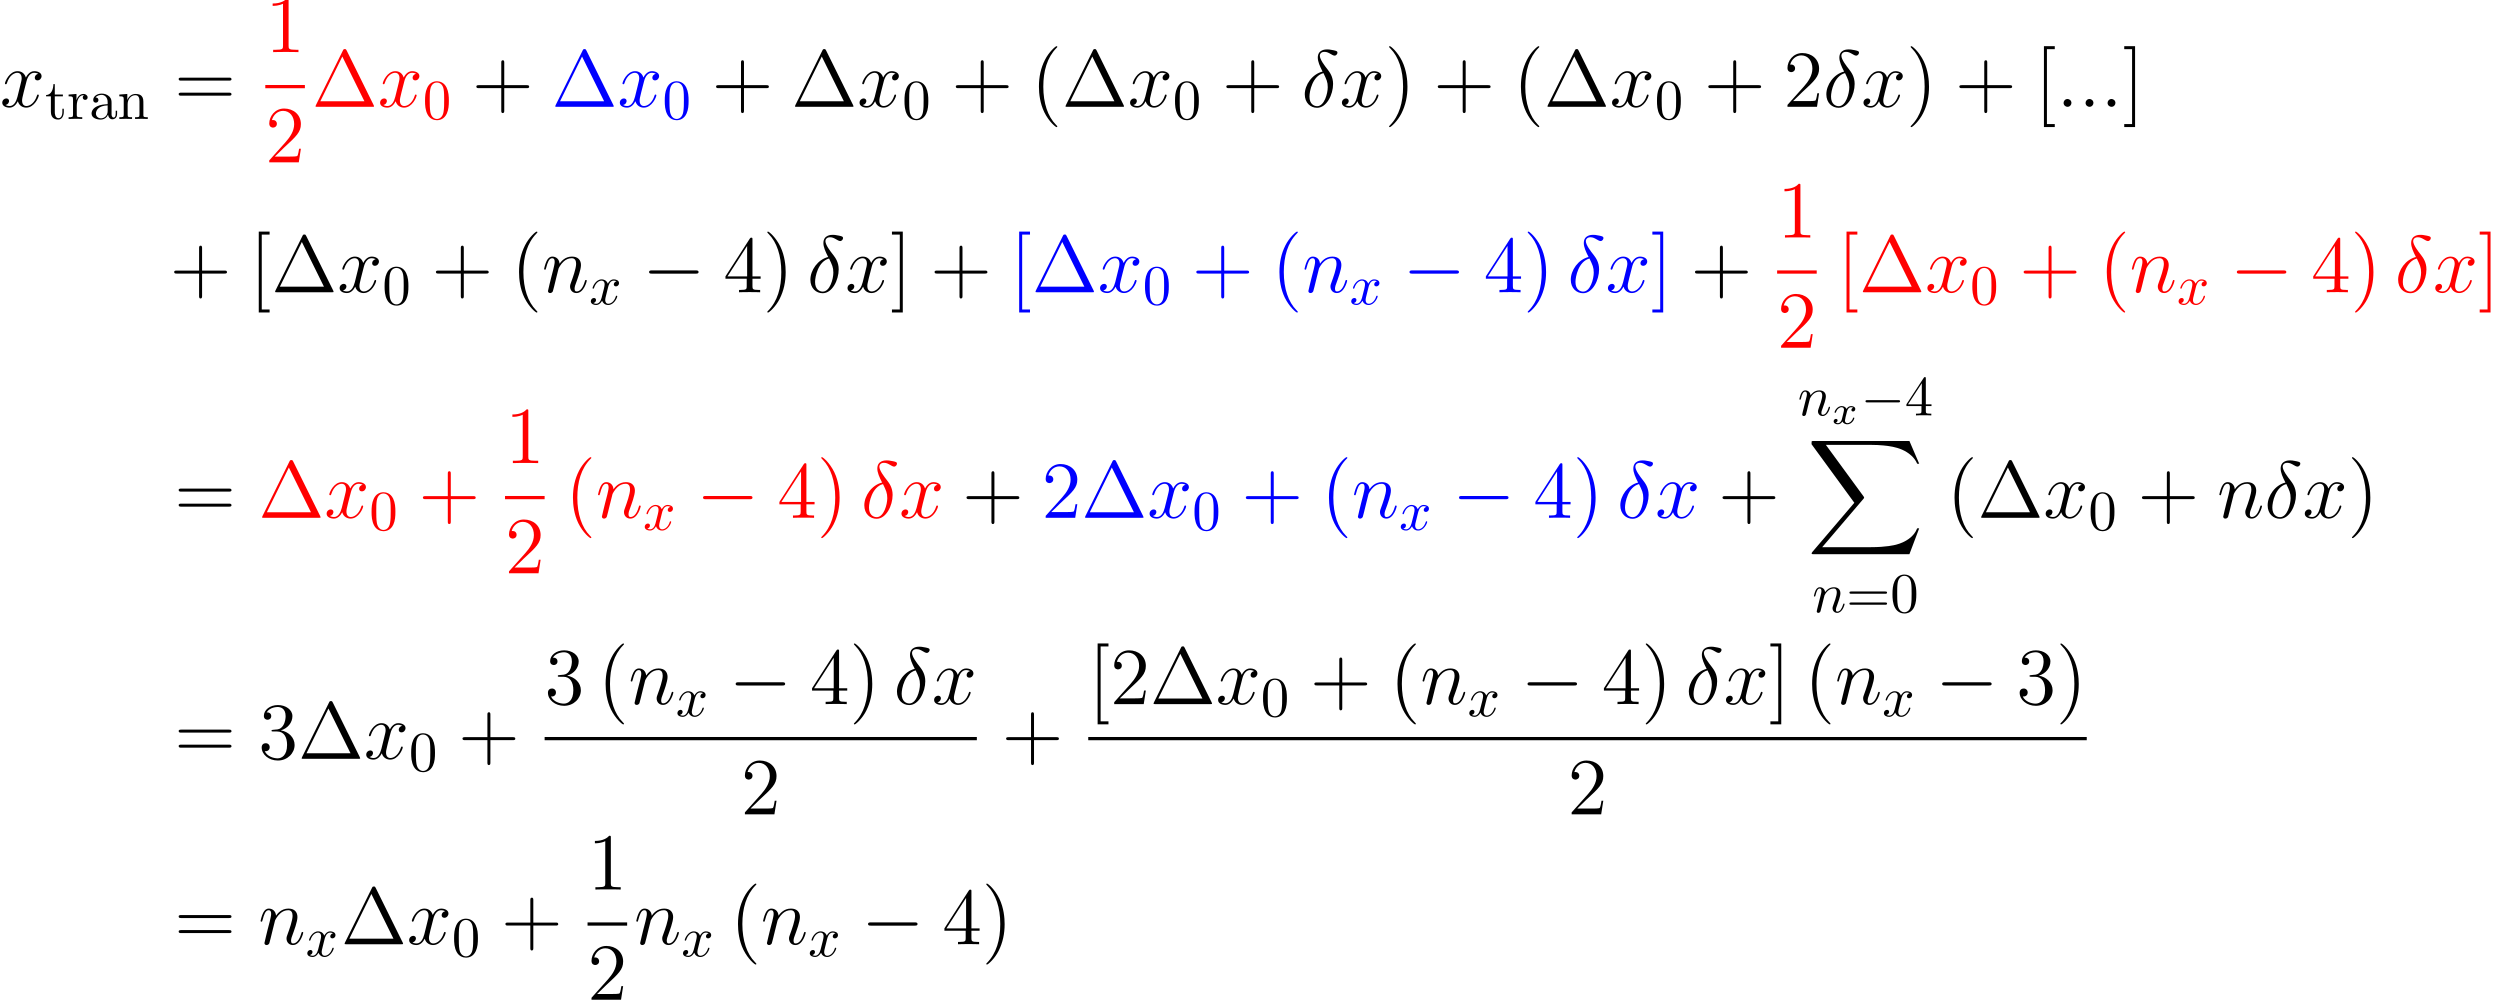 <?xml version='1.0' encoding='UTF-8'?>
<!-- This file was generated by dvisvgm 2.6.3 -->
<svg version='1.1' xmlns='http://www.w3.org/2000/svg' xmlns:xlink='http://www.w3.org/1999/xlink' width='431.137pt' height='172.408pt' viewBox='38.854 78.705 431.137 172.408'>
<defs>
<path id='g0-88' d='M17.658 19.527L19.345 15.064H18.997C18.453 16.514 16.974 17.463 15.37 17.881C15.077 17.951 13.711 18.313 11.033 18.313H2.622L9.722 9.987C9.819 9.875 9.847 9.833 9.847 9.763C9.847 9.735 9.847 9.694 9.749 9.554L3.25 0.669H10.893C12.762 0.669 14.031 0.865 14.157 0.893C14.91 1.004 16.124 1.241 17.225 1.939C17.574 2.162 18.523 2.79 18.997 3.919H19.345L17.658 0H1.172C0.851 0 0.837 0.014 0.795 0.098C0.781 0.139 0.781 0.404 0.781 0.558L8.159 10.656L0.934 19.122C0.795 19.29 0.795 19.359 0.795 19.373C0.795 19.527 0.921 19.527 1.172 19.527H17.658Z'/>
<path id='g1-0' d='M6.434 -2.246C6.6 -2.246 6.776 -2.246 6.776 -2.441S6.6 -2.636 6.434 -2.636H1.152C0.986 -2.636 0.81 -2.636 0.81 -2.441S0.986 -2.246 1.152 -2.246H6.434Z'/>
<use id='g2-0' xlink:href='#g1-0' transform='scale(1.429)'/>
<path id='g3-110' d='M0.859 -0.576C0.83 -0.43 0.771 -0.205 0.771 -0.156C0.771 0.02 0.908 0.107 1.054 0.107C1.172 0.107 1.347 0.029 1.416 -0.166C1.425 -0.186 1.543 -0.644 1.601 -0.888L1.816 -1.767C1.875 -1.982 1.933 -2.197 1.982 -2.421C2.021 -2.587 2.099 -2.87 2.109 -2.909C2.255 -3.212 2.773 -4.101 3.7 -4.101C4.14 -4.101 4.228 -3.739 4.228 -3.417C4.228 -2.812 3.749 -1.562 3.593 -1.142C3.505 -0.918 3.495 -0.801 3.495 -0.693C3.495 -0.234 3.837 0.107 4.296 0.107C5.214 0.107 5.575 -1.318 5.575 -1.396C5.575 -1.494 5.487 -1.494 5.458 -1.494C5.36 -1.494 5.36 -1.465 5.311 -1.318C5.116 -0.654 4.794 -0.107 4.315 -0.107C4.149 -0.107 4.081 -0.205 4.081 -0.43C4.081 -0.674 4.169 -0.908 4.257 -1.123C4.442 -1.64 4.852 -2.714 4.852 -3.271C4.852 -3.925 4.433 -4.315 3.73 -4.315C2.851 -4.315 2.372 -3.691 2.207 -3.466C2.158 -4.013 1.757 -4.315 1.308 -4.315S0.674 -3.935 0.576 -3.759C0.42 -3.427 0.283 -2.851 0.283 -2.812C0.283 -2.714 0.381 -2.714 0.4 -2.714C0.498 -2.714 0.508 -2.724 0.566 -2.939C0.732 -3.632 0.928 -4.101 1.279 -4.101C1.474 -4.101 1.582 -3.974 1.582 -3.651C1.582 -3.446 1.552 -3.339 1.425 -2.831L0.859 -0.576Z'/>
<path id='g3-120' d='M3.261 -2.949C3.32 -3.202 3.544 -4.101 4.228 -4.101C4.276 -4.101 4.511 -4.101 4.716 -3.974C4.442 -3.925 4.247 -3.681 4.247 -3.446C4.247 -3.29 4.354 -3.105 4.618 -3.105C4.833 -3.105 5.145 -3.28 5.145 -3.671C5.145 -4.179 4.569 -4.315 4.237 -4.315C3.671 -4.315 3.329 -3.798 3.212 -3.573C2.968 -4.218 2.441 -4.315 2.158 -4.315C1.142 -4.315 0.586 -3.056 0.586 -2.812C0.586 -2.714 0.683 -2.714 0.703 -2.714C0.781 -2.714 0.81 -2.734 0.83 -2.822C1.162 -3.857 1.806 -4.101 2.138 -4.101C2.324 -4.101 2.665 -4.013 2.665 -3.446C2.665 -3.144 2.499 -2.49 2.138 -1.123C1.982 -0.517 1.64 -0.107 1.211 -0.107C1.152 -0.107 0.928 -0.107 0.722 -0.234C0.967 -0.283 1.181 -0.488 1.181 -0.762C1.181 -1.025 0.967 -1.103 0.82 -1.103C0.527 -1.103 0.283 -0.849 0.283 -0.537C0.283 -0.088 0.771 0.107 1.201 0.107C1.845 0.107 2.197 -0.576 2.226 -0.635C2.343 -0.273 2.695 0.107 3.28 0.107C4.286 0.107 4.843 -1.152 4.843 -1.396C4.843 -1.494 4.755 -1.494 4.725 -1.494C4.638 -1.494 4.618 -1.455 4.599 -1.386C4.276 -0.342 3.612 -0.107 3.3 -0.107C2.919 -0.107 2.763 -0.42 2.763 -0.752C2.763 -0.967 2.822 -1.181 2.929 -1.611L3.261 -2.949Z'/>
<path id='g6-1' d='M6.011 -9.708C5.914 -9.903 5.886 -9.959 5.691 -9.959C5.481 -9.959 5.454 -9.903 5.356 -9.708L0.697 -0.279C0.669 -0.237 0.642 -0.153 0.642 -0.098C0.642 -0.014 0.656 0 0.934 0H10.433C10.712 0 10.726 -0.014 10.726 -0.098C10.726 -0.153 10.698 -0.237 10.67 -0.279L6.011 -9.708ZM5.258 -8.675L9.066 -0.962H1.465L5.258 -8.675Z'/>
<path id='g6-40' d='M4.533 3.389C4.533 3.347 4.533 3.32 4.296 3.082C2.901 1.674 2.12 -0.628 2.12 -3.473C2.12 -6.179 2.776 -8.508 4.394 -10.154C4.533 -10.279 4.533 -10.307 4.533 -10.349C4.533 -10.433 4.463 -10.461 4.407 -10.461C4.226 -10.461 3.082 -9.457 2.399 -8.09C1.688 -6.681 1.367 -5.189 1.367 -3.473C1.367 -2.232 1.562 -0.572 2.287 0.921C3.11 2.594 4.254 3.501 4.407 3.501C4.463 3.501 4.533 3.473 4.533 3.389Z'/>
<path id='g6-41' d='M3.933 -3.473C3.933 -4.533 3.794 -6.263 3.013 -7.88C2.19 -9.554 1.046 -10.461 0.893 -10.461C0.837 -10.461 0.767 -10.433 0.767 -10.349C0.767 -10.307 0.767 -10.279 1.004 -10.042C2.399 -8.634 3.18 -6.332 3.18 -3.487C3.18 -0.781 2.525 1.548 0.907 3.194C0.767 3.32 0.767 3.347 0.767 3.389C0.767 3.473 0.837 3.501 0.893 3.501C1.074 3.501 2.218 2.497 2.901 1.13C3.612 -0.293 3.933 -1.799 3.933 -3.473Z'/>
<path id='g6-43' d='M5.565 -3.222H9.415C9.61 -3.222 9.861 -3.222 9.861 -3.473C9.861 -3.738 9.624 -3.738 9.415 -3.738H5.565V-7.588C5.565 -7.783 5.565 -8.034 5.314 -8.034C5.049 -8.034 5.049 -7.797 5.049 -7.588V-3.738H1.2C1.004 -3.738 0.753 -3.738 0.753 -3.487C0.753 -3.222 0.99 -3.222 1.2 -3.222H5.049V0.628C5.049 0.823 5.049 1.074 5.3 1.074C5.565 1.074 5.565 0.837 5.565 0.628V-3.222Z'/>
<path id='g6-49' d='M4.017 -8.94C4.017 -9.261 4.017 -9.275 3.738 -9.275C3.403 -8.899 2.706 -8.383 1.269 -8.383V-7.978C1.59 -7.978 2.287 -7.978 3.055 -8.341V-1.074C3.055 -0.572 3.013 -0.404 1.785 -0.404H1.353V0C1.73 -0.028 3.082 -0.028 3.543 -0.028S5.342 -0.028 5.719 0V-0.404H5.286C4.059 -0.404 4.017 -0.572 4.017 -1.074V-8.94Z'/>
<path id='g6-50' d='M6.137 -2.343H5.83C5.788 -2.106 5.677 -1.339 5.537 -1.116C5.44 -0.99 4.645 -0.99 4.226 -0.99H1.646C2.022 -1.311 2.873 -2.204 3.236 -2.538C5.356 -4.491 6.137 -5.216 6.137 -6.597C6.137 -8.201 4.868 -9.275 3.25 -9.275S0.683 -7.894 0.683 -6.695C0.683 -5.984 1.297 -5.984 1.339 -5.984C1.632 -5.984 1.995 -6.193 1.995 -6.639C1.995 -7.03 1.73 -7.295 1.339 -7.295C1.213 -7.295 1.186 -7.295 1.144 -7.281C1.409 -8.229 2.162 -8.871 3.068 -8.871C4.254 -8.871 4.979 -7.88 4.979 -6.597C4.979 -5.412 4.296 -4.38 3.501 -3.487L0.683 -0.335V0H5.774L6.137 -2.343Z'/>
<path id='g6-51' d='M2.566 -5.007C2.329 -4.993 2.273 -4.979 2.273 -4.854C2.273 -4.714 2.343 -4.714 2.594 -4.714H3.236C4.421 -4.714 4.951 -3.738 4.951 -2.399C4.951 -0.572 4.003 -0.084 3.32 -0.084C2.65 -0.084 1.506 -0.404 1.102 -1.325C1.548 -1.255 1.953 -1.506 1.953 -2.008C1.953 -2.413 1.66 -2.692 1.269 -2.692C0.934 -2.692 0.572 -2.497 0.572 -1.967C0.572 -0.725 1.813 0.293 3.361 0.293C5.021 0.293 6.249 -0.976 6.249 -2.385C6.249 -3.668 5.216 -4.672 3.877 -4.91C5.091 -5.258 5.872 -6.276 5.872 -7.364C5.872 -8.466 4.728 -9.275 3.375 -9.275C1.981 -9.275 0.948 -8.424 0.948 -7.406C0.948 -6.848 1.381 -6.737 1.59 -6.737C1.883 -6.737 2.218 -6.946 2.218 -7.364C2.218 -7.811 1.883 -8.006 1.576 -8.006C1.492 -8.006 1.465 -8.006 1.423 -7.992C1.953 -8.94 3.264 -8.94 3.333 -8.94C3.794 -8.94 4.7 -8.731 4.7 -7.364C4.7 -7.099 4.659 -6.318 4.254 -5.719C3.836 -5.105 3.361 -5.063 2.985 -5.049L2.566 -5.007Z'/>
<path id='g6-52' d='M5.035 -9.08C5.035 -9.345 5.035 -9.415 4.84 -9.415C4.728 -9.415 4.686 -9.415 4.575 -9.247L0.377 -2.734V-2.329H4.045V-1.06C4.045 -0.544 4.017 -0.404 2.999 -0.404H2.72V0C3.041 -0.028 4.142 -0.028 4.533 -0.028S6.039 -0.028 6.36 0V-0.404H6.081C5.077 -0.404 5.035 -0.544 5.035 -1.06V-2.329H6.444V-2.734H5.035V-9.08ZM4.115 -7.992V-2.734H0.725L4.115 -7.992Z'/>
<path id='g6-61' d='M9.415 -4.519C9.61 -4.519 9.861 -4.519 9.861 -4.77C9.861 -5.035 9.624 -5.035 9.415 -5.035H1.2C1.004 -5.035 0.753 -5.035 0.753 -4.784C0.753 -4.519 0.99 -4.519 1.2 -4.519H9.415ZM9.415 -1.925C9.61 -1.925 9.861 -1.925 9.861 -2.176C9.861 -2.441 9.624 -2.441 9.415 -2.441H1.2C1.004 -2.441 0.753 -2.441 0.753 -2.19C0.753 -1.925 0.99 -1.925 1.2 -1.925H9.415Z'/>
<path id='g6-91' d='M3.487 3.487V2.971H2.134V-9.945H3.487V-10.461H1.618V3.487H3.487Z'/>
<path id='g6-93' d='M2.162 -10.461H0.293V-9.945H1.646V2.971H0.293V3.487H2.162V-10.461Z'/>
<path id='g7-120' d='M1.736 -0.739C1.667 -0.502 1.437 -0.126 1.081 -0.126C1.06 -0.126 0.851 -0.126 0.704 -0.223C0.99 -0.314 1.011 -0.565 1.011 -0.607C1.011 -0.76 0.893 -0.865 0.732 -0.865C0.537 -0.865 0.335 -0.697 0.335 -0.439C0.335 -0.091 0.725 0.07 1.067 0.07C1.388 0.07 1.674 -0.133 1.848 -0.425C2.015 -0.056 2.399 0.07 2.678 0.07C3.48 0.07 3.905 -0.802 3.905 -0.997C3.905 -1.088 3.815 -1.088 3.794 -1.088C3.696 -1.088 3.689 -1.053 3.661 -0.969C3.515 -0.488 3.096 -0.126 2.706 -0.126C2.427 -0.126 2.28 -0.314 2.28 -0.579C2.28 -0.76 2.448 -1.395 2.643 -2.169C2.783 -2.706 3.096 -2.88 3.327 -2.88C3.34 -2.88 3.557 -2.88 3.703 -2.783C3.48 -2.72 3.396 -2.525 3.396 -2.399C3.396 -2.246 3.515 -2.141 3.675 -2.141S4.066 -2.273 4.066 -2.566C4.066 -2.957 3.619 -3.075 3.34 -3.075C2.992 -3.075 2.713 -2.845 2.559 -2.58C2.434 -2.866 2.113 -3.075 1.723 -3.075C0.941 -3.075 0.495 -2.218 0.495 -2.008C0.495 -1.918 0.593 -1.918 0.614 -1.918C0.704 -1.918 0.711 -1.946 0.746 -2.036C0.921 -2.58 1.36 -2.88 1.702 -2.88C1.932 -2.88 2.12 -2.755 2.12 -2.42C2.12 -2.28 2.036 -1.932 1.974 -1.695L1.736 -0.739Z'/>
<path id='g5-48' d='M4.491 -3.124C4.491 -3.905 4.442 -4.686 4.101 -5.409C3.651 -6.346 2.851 -6.502 2.441 -6.502C1.855 -6.502 1.142 -6.249 0.742 -5.341C0.43 -4.667 0.381 -3.905 0.381 -3.124C0.381 -2.392 0.42 -1.513 0.82 -0.771C1.24 0.02 1.953 0.215 2.431 0.215C2.958 0.215 3.7 0.01 4.13 -0.918C4.442 -1.591 4.491 -2.353 4.491 -3.124ZM2.431 0C2.05 0 1.474 -0.244 1.299 -1.181C1.191 -1.767 1.191 -2.665 1.191 -3.241C1.191 -3.866 1.191 -4.511 1.269 -5.038C1.455 -6.2 2.187 -6.288 2.431 -6.288C2.753 -6.288 3.398 -6.112 3.583 -5.145C3.681 -4.599 3.681 -3.857 3.681 -3.241C3.681 -2.509 3.681 -1.845 3.573 -1.22C3.427 -0.293 2.87 0 2.431 0Z'/>
<path id='g5-52' d='M2.87 -1.611V-0.762C2.87 -0.41 2.851 -0.303 2.128 -0.303H1.923V0C2.324 -0.029 2.831 -0.029 3.241 -0.029S4.169 -0.029 4.569 0V-0.303H4.364C3.642 -0.303 3.622 -0.41 3.622 -0.762V-1.611H4.599V-1.914H3.622V-6.356C3.622 -6.551 3.622 -6.61 3.466 -6.61C3.378 -6.61 3.349 -6.61 3.271 -6.493L0.273 -1.914V-1.611H2.87ZM2.929 -1.914H0.547L2.929 -5.555V-1.914Z'/>
<path id='g5-61' d='M6.707 -3.193C6.854 -3.193 7.039 -3.193 7.039 -3.388S6.854 -3.583 6.717 -3.583H0.869C0.732 -3.583 0.547 -3.583 0.547 -3.388S0.732 -3.193 0.879 -3.193H6.707ZM6.717 -1.299C6.854 -1.299 7.039 -1.299 7.039 -1.494S6.854 -1.689 6.707 -1.689H0.879C0.732 -1.689 0.547 -1.689 0.547 -1.494S0.732 -1.299 0.869 -1.299H6.717Z'/>
<path id='g5-97' d='M3.251 -0.742C3.29 -0.351 3.554 0.059 4.013 0.059C4.218 0.059 4.813 -0.078 4.813 -0.869V-1.416H4.569V-0.869C4.569 -0.303 4.325 -0.244 4.218 -0.244C3.896 -0.244 3.857 -0.683 3.857 -0.732V-2.685C3.857 -3.095 3.857 -3.476 3.505 -3.837C3.124 -4.218 2.636 -4.374 2.167 -4.374C1.367 -4.374 0.693 -3.915 0.693 -3.271C0.693 -2.978 0.888 -2.812 1.142 -2.812C1.416 -2.812 1.591 -3.007 1.591 -3.261C1.591 -3.378 1.543 -3.7 1.093 -3.71C1.357 -4.052 1.836 -4.159 2.148 -4.159C2.626 -4.159 3.183 -3.778 3.183 -2.909V-2.548C2.685 -2.519 2.001 -2.49 1.386 -2.197C0.654 -1.865 0.41 -1.357 0.41 -0.928C0.41 -0.137 1.357 0.107 1.972 0.107C2.617 0.107 3.066 -0.283 3.251 -0.742ZM3.183 -2.343V-1.367C3.183 -0.439 2.48 -0.107 2.041 -0.107C1.562 -0.107 1.162 -0.449 1.162 -0.937C1.162 -1.474 1.572 -2.285 3.183 -2.343Z'/>
<path id='g5-110' d='M1.074 -3.359V-0.742C1.074 -0.303 0.967 -0.303 0.312 -0.303V0C0.654 -0.01 1.152 -0.029 1.416 -0.029C1.67 -0.029 2.177 -0.01 2.509 0V-0.303C1.855 -0.303 1.748 -0.303 1.748 -0.742V-2.538C1.748 -3.554 2.441 -4.101 3.066 -4.101C3.681 -4.101 3.788 -3.573 3.788 -3.017V-0.742C3.788 -0.303 3.681 -0.303 3.027 -0.303V0C3.368 -0.01 3.866 -0.029 4.13 -0.029C4.384 -0.029 4.891 -0.01 5.223 0V-0.303C4.716 -0.303 4.472 -0.303 4.462 -0.596V-2.46C4.462 -3.3 4.462 -3.603 4.159 -3.954C4.022 -4.12 3.7 -4.315 3.134 -4.315C2.421 -4.315 1.962 -3.896 1.689 -3.29V-4.315L0.312 -4.208V-3.905C0.996 -3.905 1.074 -3.837 1.074 -3.359Z'/>
<path id='g5-114' d='M1.63 -3.241V-4.315L0.273 -4.208V-3.905C0.957 -3.905 1.035 -3.837 1.035 -3.359V-0.742C1.035 -0.303 0.928 -0.303 0.273 -0.303V0C0.654 -0.01 1.113 -0.029 1.386 -0.029C1.777 -0.029 2.236 -0.029 2.626 0V-0.303H2.421C1.699 -0.303 1.679 -0.41 1.679 -0.762V-2.265C1.679 -3.232 2.089 -4.101 2.831 -4.101C2.9 -4.101 2.919 -4.101 2.939 -4.091C2.909 -4.081 2.714 -3.964 2.714 -3.71C2.714 -3.437 2.919 -3.29 3.134 -3.29C3.31 -3.29 3.554 -3.407 3.554 -3.72S3.251 -4.315 2.831 -4.315C2.119 -4.315 1.767 -3.661 1.63 -3.241Z'/>
<path id='g5-116' d='M1.689 -3.905H3.085V-4.208H1.689V-6.004H1.445C1.435 -5.204 1.142 -4.159 0.186 -4.12V-3.905H1.015V-1.211C1.015 -0.01 1.923 0.107 2.275 0.107C2.968 0.107 3.241 -0.586 3.241 -1.211V-1.767H2.997V-1.23C2.997 -0.508 2.704 -0.137 2.343 -0.137C1.689 -0.137 1.689 -1.025 1.689 -1.191V-3.905Z'/>
<path id='g4-14' d='M3.626 -6.081C1.841 -5.649 0.558 -3.794 0.558 -2.162C0.558 -0.669 1.562 0.167 2.678 0.167C4.324 0.167 5.44 -2.092 5.44 -3.947C5.44 -5.202 4.854 -5.97 4.505 -6.43C3.989 -7.085 3.152 -8.159 3.152 -8.829C3.152 -9.066 3.333 -9.484 3.947 -9.484C4.38 -9.484 4.645 -9.331 5.063 -9.094C5.189 -9.01 5.509 -8.829 5.691 -8.829C5.984 -8.829 6.193 -9.122 6.193 -9.345C6.193 -9.61 5.984 -9.652 5.495 -9.763C4.84 -9.903 4.645 -9.903 4.407 -9.903S2.803 -9.903 2.803 -8.48C2.803 -7.797 3.152 -7.002 3.626 -6.081ZM3.78 -5.816C4.31 -4.714 4.519 -4.296 4.519 -3.389C4.519 -2.301 3.933 -0.112 2.692 -0.112C2.148 -0.112 1.367 -0.474 1.367 -1.771C1.367 -2.678 1.883 -5.314 3.78 -5.816Z'/>
<path id='g4-58' d='M2.566 -0.669C2.566 -1.074 2.232 -1.353 1.897 -1.353C1.492 -1.353 1.213 -1.018 1.213 -0.683C1.213 -0.279 1.548 0 1.883 0C2.287 0 2.566 -0.335 2.566 -0.669Z'/>
<path id='g4-110' d='M2.873 -4.087C2.901 -4.17 3.25 -4.868 3.766 -5.314C4.129 -5.649 4.603 -5.872 5.147 -5.872C5.705 -5.872 5.9 -5.454 5.9 -4.896C5.9 -4.101 5.328 -2.511 5.049 -1.757C4.924 -1.423 4.854 -1.241 4.854 -0.99C4.854 -0.363 5.286 0.139 5.956 0.139C7.253 0.139 7.741 -1.911 7.741 -1.995C7.741 -2.064 7.685 -2.12 7.601 -2.12C7.476 -2.12 7.462 -2.078 7.392 -1.841C7.071 -0.697 6.541 -0.139 5.998 -0.139C5.858 -0.139 5.635 -0.153 5.635 -0.6C5.635 -0.948 5.788 -1.367 5.872 -1.562C6.151 -2.329 6.737 -3.891 6.737 -4.686C6.737 -5.523 6.249 -6.151 5.189 -6.151C3.947 -6.151 3.292 -5.272 3.041 -4.924C2.999 -5.719 2.427 -6.151 1.813 -6.151C1.367 -6.151 1.06 -5.886 0.823 -5.412C0.572 -4.91 0.377 -4.073 0.377 -4.017S0.432 -3.891 0.53 -3.891C0.642 -3.891 0.656 -3.905 0.739 -4.226C0.962 -5.077 1.213 -5.872 1.771 -5.872C2.092 -5.872 2.204 -5.649 2.204 -5.23C2.204 -4.924 2.064 -4.38 1.967 -3.947L1.576 -2.441C1.52 -2.176 1.367 -1.548 1.297 -1.297C1.2 -0.934 1.046 -0.279 1.046 -0.209C1.046 -0.014 1.2 0.139 1.409 0.139C1.576 0.139 1.771 0.056 1.883 -0.153C1.911 -0.223 2.036 -0.711 2.106 -0.99L2.413 -2.246L2.873 -4.087Z'/>
<path id='g4-120' d='M6.611 -5.691C6.165 -5.607 5.998 -5.272 5.998 -5.007C5.998 -4.672 6.263 -4.561 6.458 -4.561C6.876 -4.561 7.169 -4.924 7.169 -5.3C7.169 -5.886 6.5 -6.151 5.914 -6.151C5.063 -6.151 4.589 -5.314 4.463 -5.049C4.142 -6.095 3.278 -6.151 3.027 -6.151C1.604 -6.151 0.851 -4.324 0.851 -4.017C0.851 -3.961 0.907 -3.891 1.004 -3.891C1.116 -3.891 1.144 -3.975 1.172 -4.031C1.646 -5.579 2.58 -5.872 2.985 -5.872C3.612 -5.872 3.738 -5.286 3.738 -4.951C3.738 -4.645 3.654 -4.324 3.487 -3.654L3.013 -1.743C2.803 -0.907 2.399 -0.139 1.66 -0.139C1.59 -0.139 1.241 -0.139 0.948 -0.321C1.451 -0.418 1.562 -0.837 1.562 -1.004C1.562 -1.283 1.353 -1.451 1.088 -1.451C0.753 -1.451 0.391 -1.158 0.391 -0.711C0.391 -0.126 1.046 0.139 1.646 0.139C2.315 0.139 2.79 -0.391 3.082 -0.962C3.306 -0.139 4.003 0.139 4.519 0.139C5.942 0.139 6.695 -1.688 6.695 -1.995C6.695 -2.064 6.639 -2.12 6.555 -2.12C6.43 -2.12 6.416 -2.05 6.374 -1.939C5.998 -0.711 5.189 -0.139 4.561 -0.139C4.073 -0.139 3.808 -0.502 3.808 -1.074C3.808 -1.381 3.864 -1.604 4.087 -2.525L4.575 -4.421C4.784 -5.258 5.258 -5.872 5.9 -5.872C5.928 -5.872 6.318 -5.872 6.611 -5.691Z'/>
</defs>
<g id='page1'>
<use x='38.854' y='97.129' xlink:href='#g4-120'/>
<use x='46.615' y='99.221' xlink:href='#g5-116'/>
<use x='50.412' y='99.221' xlink:href='#g5-114'/>
<use x='54.236' y='99.221' xlink:href='#g5-97'/>
<use x='59.118' y='99.221' xlink:href='#g5-110'/>
<use x='68.914' y='97.129' xlink:href='#g6-61'/>
<g fill='#f00'>
<use x='84.606' y='87.693' xlink:href='#g6-49'/>
</g>
<rect x='84.606' y='93.363' height='0.558' width='6.828' fill='#f00'/>
<g fill='#f00'>
<use x='84.606' y='106.697' xlink:href='#g6-50'/>
<use x='92.63' y='97.129' xlink:href='#g6-1'/>
<use x='104.011' y='97.129' xlink:href='#g4-120'/>
<use x='111.772' y='99.221' xlink:href='#g5-48'/>
</g>
<use x='120.251' y='97.129' xlink:href='#g6-43'/>
<g fill='#00f'>
<use x='133.972' y='97.129' xlink:href='#g6-1'/>
<use x='145.353' y='97.129' xlink:href='#g4-120'/>
<use x='153.114' y='99.221' xlink:href='#g5-48'/>
</g>
<use x='161.593' y='97.129' xlink:href='#g6-43'/>
<use x='175.315' y='97.129' xlink:href='#g6-1'/>
<use x='186.696' y='97.129' xlink:href='#g4-120'/>
<use x='194.456' y='99.221' xlink:href='#g5-48'/>
<use x='202.936' y='97.129' xlink:href='#g6-43'/>
<use x='216.657' y='97.129' xlink:href='#g6-40'/>
<use x='221.968' y='97.129' xlink:href='#g6-1'/>
<use x='233.349' y='97.129' xlink:href='#g4-120'/>
<use x='241.11' y='99.221' xlink:href='#g5-48'/>
<use x='249.589' y='97.129' xlink:href='#g6-43'/>
<use x='263.311' y='97.129' xlink:href='#g4-14'/>
<use x='269.883' y='97.129' xlink:href='#g4-120'/>
<use x='277.643' y='97.129' xlink:href='#g6-41'/>
<use x='286.054' y='97.129' xlink:href='#g6-43'/>
<use x='299.775' y='97.129' xlink:href='#g6-40'/>
<use x='305.086' y='97.129' xlink:href='#g6-1'/>
<use x='316.467' y='97.129' xlink:href='#g4-120'/>
<use x='324.228' y='99.221' xlink:href='#g5-48'/>
<use x='332.707' y='97.129' xlink:href='#g6-43'/>
<use x='346.429' y='97.129' xlink:href='#g6-50'/>
<use x='353.257' y='97.129' xlink:href='#g4-14'/>
<use x='359.829' y='97.129' xlink:href='#g4-120'/>
<use x='367.59' y='97.129' xlink:href='#g6-41'/>
<use x='376' y='97.129' xlink:href='#g6-43'/>
<use x='389.722' y='97.129' xlink:href='#g6-91'/>
<use x='393.516' y='97.129' xlink:href='#g4-58'/>
<use x='397.309' y='97.129' xlink:href='#g4-58'/>
<use x='401.103' y='97.129' xlink:href='#g4-58'/>
<use x='404.896' y='97.129' xlink:href='#g6-93'/>
<use x='68.139' y='129.106' xlink:href='#g6-43'/>
<use x='81.861' y='129.106' xlink:href='#g6-91'/>
<use x='85.654' y='129.106' xlink:href='#g6-1'/>
<use x='97.035' y='129.106' xlink:href='#g4-120'/>
<use x='104.796' y='131.198' xlink:href='#g5-48'/>
<use x='113.275' y='129.106' xlink:href='#g6-43'/>
<use x='126.997' y='129.106' xlink:href='#g6-40'/>
<use x='132.308' y='129.106' xlink:href='#g4-110'/>
<use x='140.46' y='131.198' xlink:href='#g3-120'/>
<use x='149.638' y='129.106' xlink:href='#g2-0'/>
<use x='163.585' y='129.106' xlink:href='#g6-52'/>
<use x='170.414' y='129.106' xlink:href='#g6-41'/>
<use x='178.05' y='129.106' xlink:href='#g4-14'/>
<use x='184.621' y='129.106' xlink:href='#g4-120'/>
<use x='192.382' y='129.106' xlink:href='#g6-93'/>
<use x='199.275' y='129.106' xlink:href='#g6-43'/>
<g fill='#00f'>
<use x='212.997' y='129.106' xlink:href='#g6-91'/>
<use x='216.79' y='129.106' xlink:href='#g6-1'/>
<use x='228.171' y='129.106' xlink:href='#g4-120'/>
<use x='235.932' y='131.198' xlink:href='#g5-48'/>
<use x='244.411' y='129.106' xlink:href='#g6-43'/>
<use x='258.133' y='129.106' xlink:href='#g6-40'/>
<use x='263.444' y='129.106' xlink:href='#g4-110'/>
<use x='271.596' y='131.198' xlink:href='#g3-120'/>
<use x='280.774' y='129.106' xlink:href='#g2-0'/>
<use x='294.721' y='129.106' xlink:href='#g6-52'/>
<use x='301.55' y='129.106' xlink:href='#g6-41'/>
<use x='309.185' y='129.106' xlink:href='#g4-14'/>
<use x='315.757' y='129.106' xlink:href='#g4-120'/>
<use x='323.518' y='129.106' xlink:href='#g6-93'/>
</g>
<use x='330.411' y='129.106' xlink:href='#g6-43'/>
<g fill='#f00'>
<use x='345.328' y='119.67' xlink:href='#g6-49'/>
</g>
<rect x='345.328' y='125.34' height='0.558' width='6.828' fill='#f00'/>
<g fill='#f00'>
<use x='345.328' y='138.673' xlink:href='#g6-50'/>
<use x='355.677' y='129.106' xlink:href='#g6-91'/>
<use x='359.47' y='129.106' xlink:href='#g6-1'/>
<use x='370.851' y='129.106' xlink:href='#g4-120'/>
<use x='378.612' y='131.198' xlink:href='#g5-48'/>
<use x='387.091' y='129.106' xlink:href='#g6-43'/>
<use x='400.813' y='129.106' xlink:href='#g6-40'/>
<use x='406.124' y='129.106' xlink:href='#g4-110'/>
<use x='414.276' y='131.198' xlink:href='#g3-120'/>
<use x='423.454' y='129.106' xlink:href='#g2-0'/>
<use x='437.401' y='129.106' xlink:href='#g6-52'/>
<use x='444.23' y='129.106' xlink:href='#g6-41'/>
<use x='451.865' y='129.106' xlink:href='#g4-14'/>
<use x='458.437' y='129.106' xlink:href='#g4-120'/>
<use x='466.198' y='129.106' xlink:href='#g6-93'/>
</g>
<use x='68.914' y='168.004' xlink:href='#g6-61'/>
<g fill='#f00'>
<use x='83.411' y='168.004' xlink:href='#g6-1'/>
<use x='94.791' y='168.004' xlink:href='#g4-120'/>
<use x='102.552' y='170.097' xlink:href='#g5-48'/>
<use x='111.031' y='168.004' xlink:href='#g6-43'/>
<use x='125.948' y='158.569' xlink:href='#g6-49'/>
</g>
<rect x='125.948' y='164.239' height='0.558' width='6.828' fill='#f00'/>
<g fill='#f00'>
<use x='125.948' y='177.572' xlink:href='#g6-50'/>
<use x='136.297' y='168.004' xlink:href='#g6-40'/>
<use x='141.608' y='168.004' xlink:href='#g4-110'/>
<use x='149.76' y='170.097' xlink:href='#g3-120'/>
<use x='158.938' y='168.004' xlink:href='#g2-0'/>
<use x='172.886' y='168.004' xlink:href='#g6-52'/>
<use x='179.714' y='168.004' xlink:href='#g6-41'/>
<use x='187.35' y='168.004' xlink:href='#g4-14'/>
<use x='193.922' y='168.004' xlink:href='#g4-120'/>
</g>
<use x='204.782' y='168.004' xlink:href='#g6-43'/>
<g fill='#00f'>
<use x='218.503' y='168.004' xlink:href='#g6-50'/>
<use x='225.332' y='168.004' xlink:href='#g6-1'/>
<use x='236.713' y='168.004' xlink:href='#g4-120'/>
<use x='244.473' y='170.097' xlink:href='#g5-48'/>
<use x='252.953' y='168.004' xlink:href='#g6-43'/>
<use x='266.674' y='168.004' xlink:href='#g6-40'/>
<use x='271.985' y='168.004' xlink:href='#g4-110'/>
<use x='280.137' y='170.097' xlink:href='#g3-120'/>
<use x='289.315' y='168.004' xlink:href='#g2-0'/>
<use x='303.263' y='168.004' xlink:href='#g6-52'/>
<use x='310.091' y='168.004' xlink:href='#g6-41'/>
<use x='317.727' y='168.004' xlink:href='#g4-14'/>
<use x='324.299' y='168.004' xlink:href='#g4-120'/>
</g>
<use x='335.159' y='168.004' xlink:href='#g6-43'/>
<use x='348.88' y='150.345' xlink:href='#g3-110'/>
<use x='354.741' y='151.809' xlink:href='#g7-120'/>
<use x='359.757' y='150.345' xlink:href='#g1-0'/>
<use x='367.35' y='150.345' xlink:href='#g5-52'/>
<use x='350.483' y='154.754' xlink:href='#g0-88'/>
<use x='351.388' y='184.292' xlink:href='#g3-110'/>
<use x='357.249' y='184.292' xlink:href='#g5-61'/>
<use x='364.842' y='184.292' xlink:href='#g5-48'/>
<use x='374.557' y='168.004' xlink:href='#g6-40'/>
<use x='379.868' y='168.004' xlink:href='#g6-1'/>
<use x='391.249' y='168.004' xlink:href='#g4-120'/>
<use x='399.009' y='170.097' xlink:href='#g5-48'/>
<use x='407.489' y='168.004' xlink:href='#g6-43'/>
<use x='421.21' y='168.004' xlink:href='#g4-110'/>
<use x='429.362' y='168.004' xlink:href='#g4-14'/>
<use x='435.934' y='168.004' xlink:href='#g4-120'/>
<use x='443.695' y='168.004' xlink:href='#g6-41'/>
<use x='68.914' y='209.569' xlink:href='#g6-61'/>
<use x='83.411' y='209.569' xlink:href='#g6-51'/>
<use x='90.239' y='209.569' xlink:href='#g6-1'/>
<use x='101.62' y='209.569' xlink:href='#g4-120'/>
<use x='109.381' y='211.661' xlink:href='#g5-48'/>
<use x='117.86' y='209.569' xlink:href='#g6-43'/>
<use x='132.777' y='200.133' xlink:href='#g6-51'/>
<use x='141.93' y='200.133' xlink:href='#g6-40'/>
<use x='147.241' y='200.133' xlink:href='#g4-110'/>
<use x='155.393' y='202.225' xlink:href='#g3-120'/>
<use x='164.571' y='200.133' xlink:href='#g2-0'/>
<use x='178.519' y='200.133' xlink:href='#g6-52'/>
<use x='185.347' y='200.133' xlink:href='#g6-41'/>
<use x='192.983' y='200.133' xlink:href='#g4-14'/>
<use x='199.555' y='200.133' xlink:href='#g4-120'/>
<rect x='132.777' y='205.803' height='0.558' width='74.538'/>
<use x='166.632' y='219.136' xlink:href='#g6-50'/>
<use x='211.61' y='209.569' xlink:href='#g6-43'/>
<use x='226.527' y='200.133' xlink:href='#g6-91'/>
<use x='230.321' y='200.133' xlink:href='#g6-50'/>
<use x='237.149' y='200.133' xlink:href='#g6-1'/>
<use x='248.53' y='200.133' xlink:href='#g4-120'/>
<use x='256.291' y='202.225' xlink:href='#g5-48'/>
<use x='264.77' y='200.133' xlink:href='#g6-43'/>
<use x='278.492' y='200.133' xlink:href='#g6-40'/>
<use x='283.803' y='200.133' xlink:href='#g4-110'/>
<use x='291.955' y='202.225' xlink:href='#g3-120'/>
<use x='301.133' y='200.133' xlink:href='#g2-0'/>
<use x='315.08' y='200.133' xlink:href='#g6-52'/>
<use x='321.909' y='200.133' xlink:href='#g6-41'/>
<use x='329.545' y='200.133' xlink:href='#g4-14'/>
<use x='336.116' y='200.133' xlink:href='#g4-120'/>
<use x='343.877' y='200.133' xlink:href='#g6-93'/>
<use x='349.995' y='200.133' xlink:href='#g6-40'/>
<use x='355.306' y='200.133' xlink:href='#g4-110'/>
<use x='363.459' y='202.225' xlink:href='#g3-120'/>
<use x='372.636' y='200.133' xlink:href='#g2-0'/>
<use x='386.584' y='200.133' xlink:href='#g6-51'/>
<use x='393.412' y='200.133' xlink:href='#g6-41'/>
<rect x='226.527' y='205.803' height='0.558' width='172.196'/>
<use x='309.211' y='219.136' xlink:href='#g6-50'/>
<use x='68.914' y='241.545' xlink:href='#g6-61'/>
<use x='83.411' y='241.545' xlink:href='#g4-110'/>
<use x='91.563' y='243.637' xlink:href='#g3-120'/>
<use x='97.641' y='241.545' xlink:href='#g6-1'/>
<use x='109.022' y='241.545' xlink:href='#g4-120'/>
<use x='116.783' y='243.637' xlink:href='#g5-48'/>
<use x='125.262' y='241.545' xlink:href='#g6-43'/>
<use x='140.179' y='232.11' xlink:href='#g6-49'/>
<rect x='140.179' y='237.779' height='0.558' width='6.828'/>
<use x='140.179' y='251.113' xlink:href='#g6-50'/>
<use x='148.203' y='241.545' xlink:href='#g4-110'/>
<use x='156.355' y='243.637' xlink:href='#g3-120'/>
<use x='164.758' y='241.545' xlink:href='#g6-40'/>
<use x='170.069' y='241.545' xlink:href='#g4-110'/>
<use x='178.221' y='243.637' xlink:href='#g3-120'/>
<use x='187.399' y='241.545' xlink:href='#g2-0'/>
<use x='201.346' y='241.545' xlink:href='#g6-52'/>
<use x='208.175' y='241.545' xlink:href='#g6-41'/>
</g>
</svg>